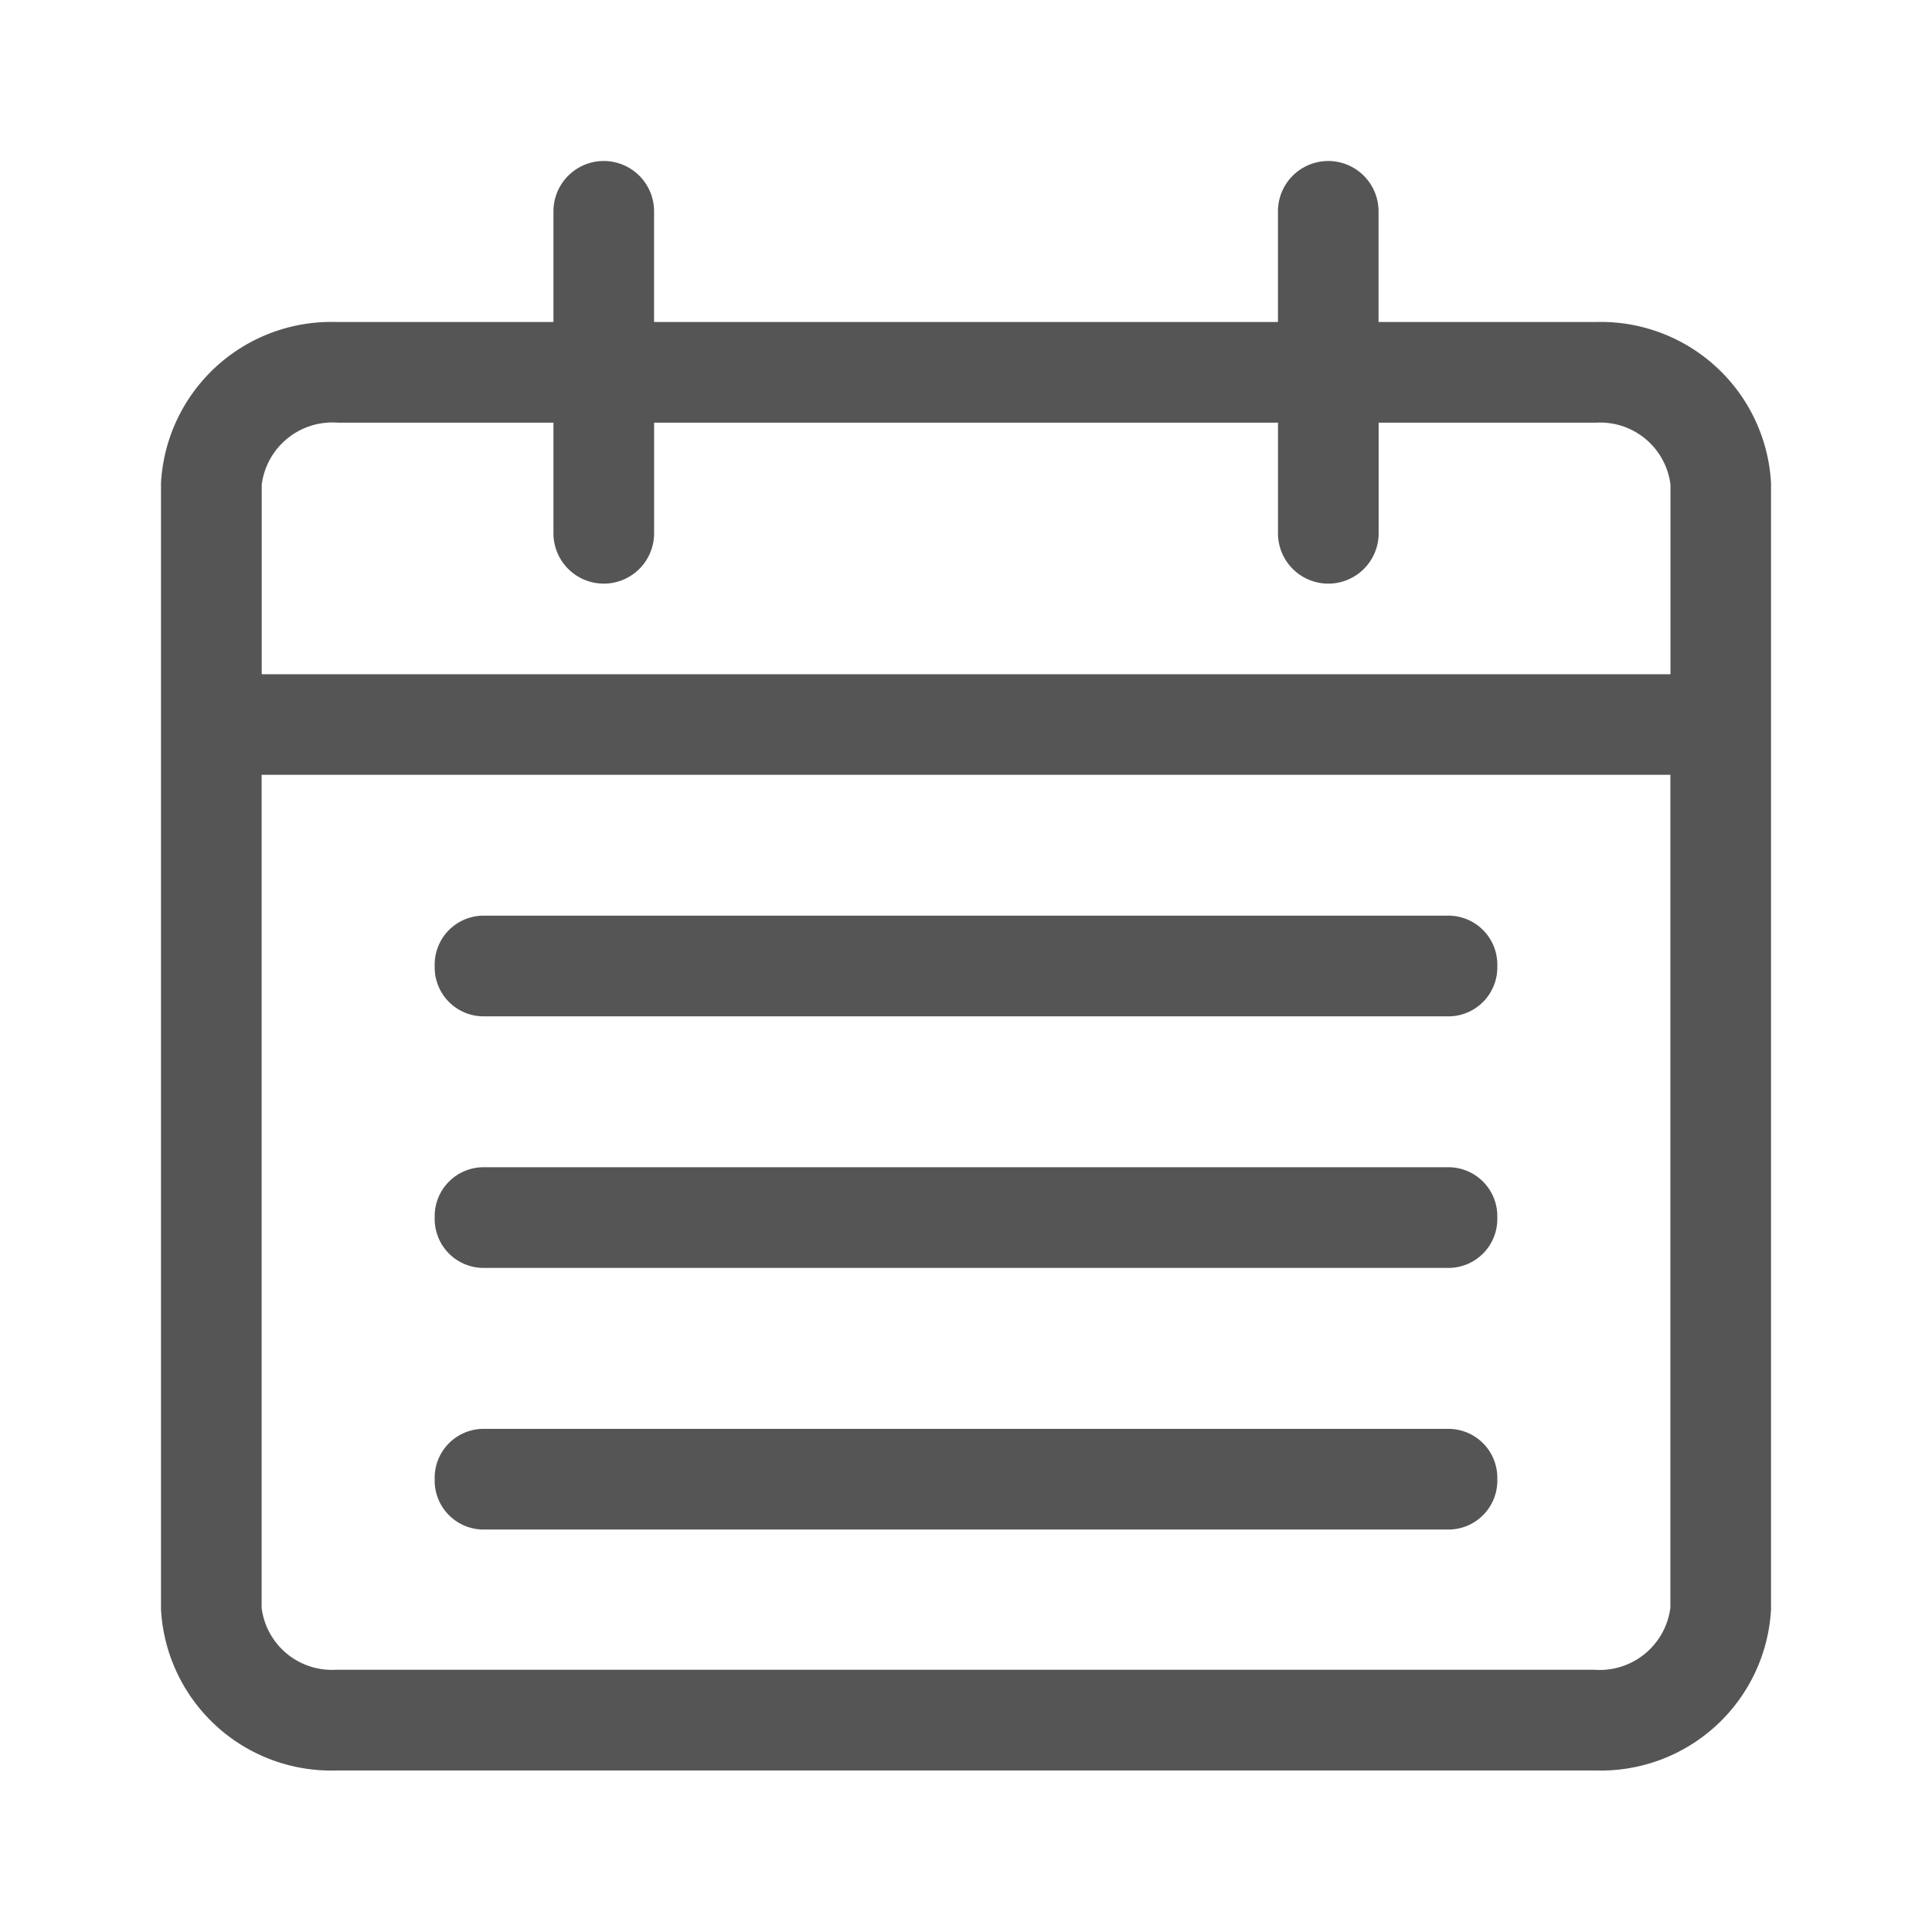 <svg xmlns="http://www.w3.org/2000/svg" width="60" height="60" viewBox="0 0 60 60">
    <defs>
        <style>
            .cls-2{fill:#555}
        </style>
    </defs>
    <g id="ic-예상공연일" transform="translate(60 -64)">
        <path id="ic_area" transform="translate(-60 64)" style="fill:none" d="M0 0h60v60H0z"/>
        <g id="그룹_2511" data-name="그룹 2511" transform="translate(-55 69)">
            <path id="패스_1000" data-name="패스 1000" class="cls-2" d="M-11.433 73h-6.755v-3.437A1.563 1.563 0 0 0-19.75 68a1.563 1.563 0 0 0-1.562 1.563V73h-19.375v-3.437A1.563 1.563 0 0 0-42.25 68a1.563 1.563 0 0 0-1.562 1.563V73h-6.755A5.294 5.294 0 0 0-56 78v34.984a5.294 5.294 0 0 0 5.433 5h39.135a5.294 5.294 0 0 0 5.433-5V78a5.294 5.294 0 0 0-5.434-5zm-39.079 3.126h6.7v3.436a1.563 1.563 0 0 0 1.563 1.563 1.563 1.563 0 0 0 1.563-1.562v-3.437h19.375v3.436a1.563 1.563 0 0 0 1.563 1.563 1.563 1.563 0 0 0 1.563-1.562v-3.437h6.755a2.2 2.2 0 0 1 2.308 1.923v5.89h-43.75v-5.89a2.213 2.213 0 0 1 2.361-1.923zm39.023 38.73h-39.078a2.2 2.2 0 0 1-2.308-1.923v-25.87h43.75v25.871a2.215 2.215 0 0 1-2.364 1.922z" transform="translate(56 -68)"/>
            <path id="패스_1001" data-name="패스 1001" class="cls-2" d="M-18.473 86.75h-30.054A1.52 1.52 0 0 0-50 88.313a1.52 1.52 0 0 0 1.473 1.563h30.054A1.52 1.52 0 0 0-17 88.313a1.52 1.52 0 0 0-1.473-1.563z" transform="translate(58.5 -63.313)"/>
            <path id="패스_1002" data-name="패스 1002" class="cls-2" d="M-18.473 93h-30.054A1.52 1.52 0 0 0-50 94.563a1.52 1.52 0 0 0 1.473 1.563h30.054A1.52 1.52 0 0 0-17 94.563 1.52 1.52 0 0 0-18.473 93z" transform="translate(58.5 -61.75)"/>
            <path id="패스_1003" data-name="패스 1003" class="cls-2" d="M-18.473 99.5h-30.054A1.52 1.52 0 0 0-50 101.063a1.52 1.52 0 0 0 1.473 1.563h30.054A1.52 1.52 0 0 0-17 101.063a1.52 1.52 0 0 0-1.473-1.563z" transform="translate(58.5 -60.125)"/>
        </g>
    </g>
</svg>
